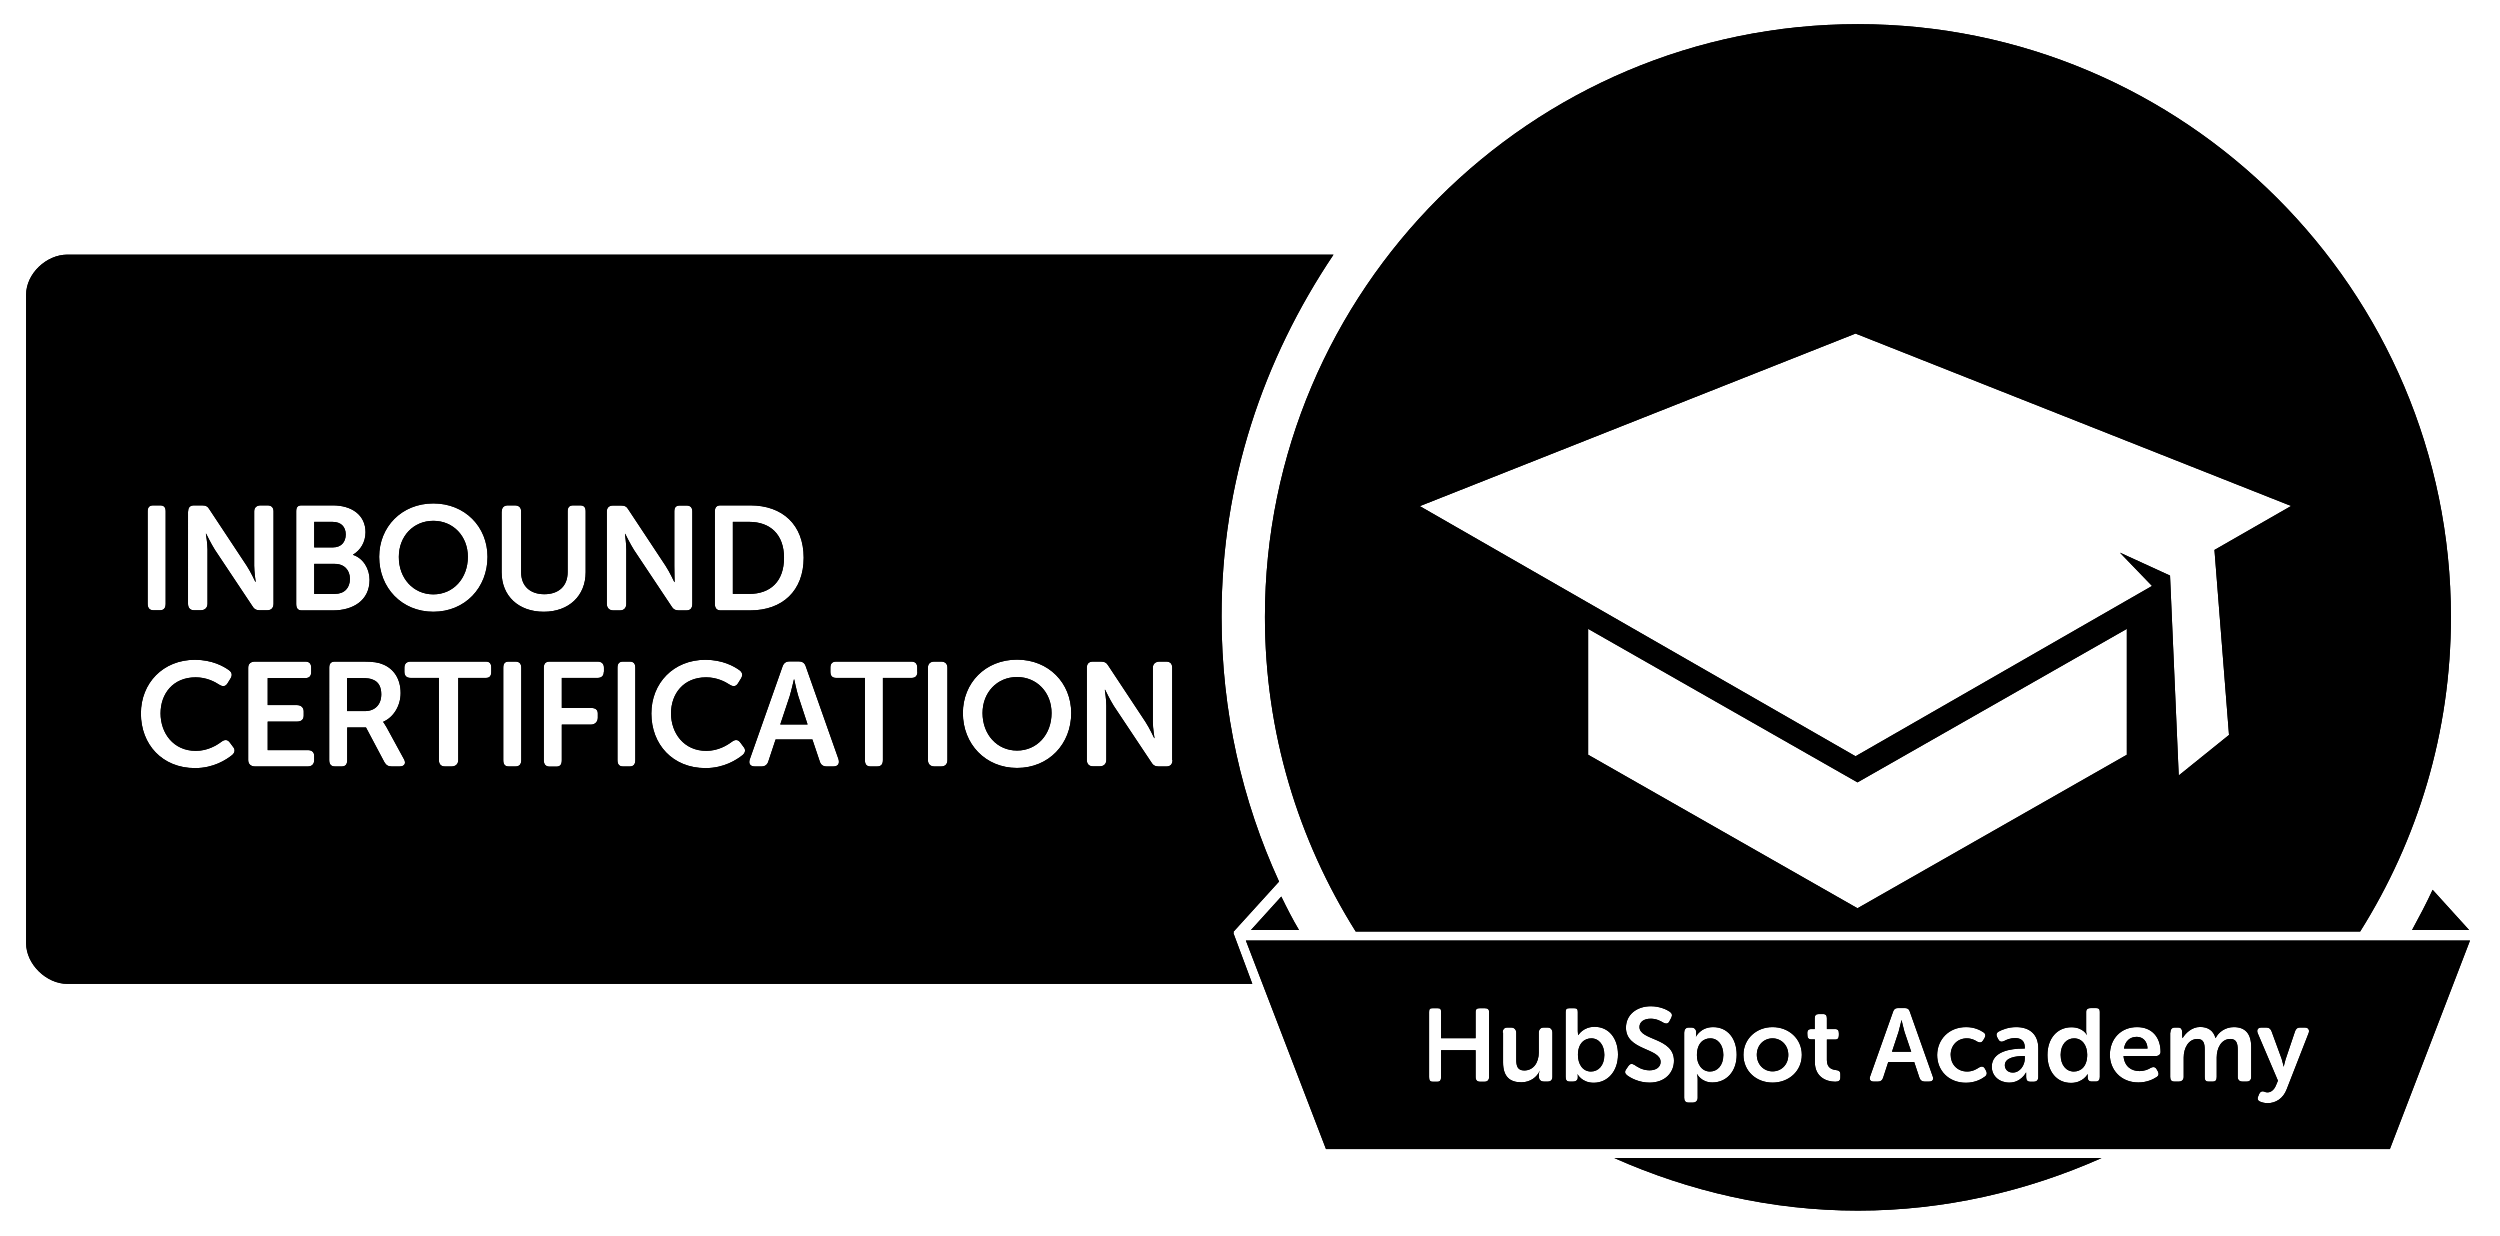 <?xml version="1.0" encoding="utf-8"?>
<!-- Generator: Adobe Illustrator 19.2.1, SVG Export Plug-In . SVG Version: 6.00 Build 0)  -->
<svg version="1.1" id="Layer_1" xmlns="http://www.w3.org/2000/svg" xmlns:xlink="http://www.w3.org/1999/xlink" x="0px" y="0px"
	 viewBox="0 0 1666.1 823.8" style="enable-background:new 0 0 1666.1 823.8;" xml:space="preserve">
<style type="text/css">
	.nodeLineOutline{fill:none;stroke:#000000;stroke-width:2;}
	.st0{fill:#404040;}
	.st1{fill:none;stroke:#000000;stroke-width:2.4;stroke-miterlimit:10;}
	.st2{fill:none;stroke:#000000;stroke-width:2;stroke-miterlimit:10;}
</style>
<g class="fillOne">
	<g class="fillOne">
		<path class="fillOne" d="M288.8,396.1c13.4,0,23-10.8,23-25c0-13.6-9.6-24-23-24c-13.4,0-23,10.4-23,24
			C265.7,385.3,275.4,396.1,288.8,396.1z"/>
		<path class="fillOne" d="M529.3,452.8h-0.2c0,0-1.6,7.1-2.8,11.1l-6.3,18.9h18.2l-6.2-18.9C530.8,460,529.3,452.8,529.3,452.8z"/>
		<path class="fillOne" d="M677.8,451.2c-13.4,0-23,10.4-23,24c0,14.2,9.6,25,23,25c13.4,0,23-10.8,23-25
			C700.8,461.7,691.2,451.2,677.8,451.2z"/>
		<path class="fillOne" d="M522.5,371.7c0-15.5-9.2-23.9-23.2-23.9h-10.9v48h10.9C513.4,395.8,522.5,387.5,522.5,371.7z"/>
		<path class="fillOne" d="M230.4,356.2c0-5-3-8.4-8.8-8.4h-12.2v17h12.5C227.4,364.8,230.4,361.2,230.4,356.2z"/>
		<path class="fillOne" d="M248.6,453c-1.7-0.8-3.8-1.1-7.6-1.1h-9.7v22h11.8c6.8,0,11-4.3,11-11.2
			C254.1,458.2,252.5,454.5,248.6,453z"/>
		<path class="fillOne" d="M233.2,385.8c0-5.8-3.7-10-10.1-10h-13.7v20h13.7C229.6,395.8,233.2,391.7,233.2,385.8z"/>
		<path class="fillOne" d="M852.4,587.5c-24.6-53.7-38.3-113.3-38.3-176.2c0-0.1,0-0.2,0-0.3c0-0.1,0-0.3,0-0.5
			c0-89.2,27.6-170.8,74.6-240.8H44.9c-14,0-27.5,12.7-27.5,26.7v432.2c0,14,13.5,27.1,27.5,27.1h789.7l-12.6-33.8l0.2-0.3l-0.2-0.6
			L852.4,587.5z M476.4,340.8c0-2.7,1.2-4,3.8-4H500c21.5,0,35.6,12.9,35.6,34.9c0,22-14.1,35.1-35.6,35.1h-19.8
			c-2.7,0-3.8-1.7-3.8-4.4V340.8z M288.8,335.5c21.1,0,36.1,15.6,36.1,35.6c0,20.5-14.9,36.6-36.1,36.6c-21.1,0-36.1-16-36.1-36.6
			C252.7,351.2,267.6,335.5,288.8,335.5z M197.4,340.8c0-2.7,0.9-4,3.6-4h20.8c12.6,0,21.8,6.4,21.8,17.9c0,6.5-3.3,12-8.3,14.9v0.2
			c7,2.3,11,9.5,11,16.6c0,14-11.3,20.4-24.3,20.4H201c-2.7,0-3.6-1.7-3.6-4.4V340.8z M125.4,340.8c0-2.7,1.3-4,4-4h5.3
			c2.4,0,3.8,0.7,4.9,2.7l24.8,37.5c2.7,4.1,5.8,10.8,5.8,10.8h0.2c0,0-1-6.7-1-10.8v-36.2c0-2.7,1.8-4,4.4-4h4.4
			c2.7,0,4.1,1.4,4.1,4v61.5c0,2.8-1.5,4.4-4.1,4.4h-5.3c-2.2,0-3.7-0.9-4.8-2.9l-24.9-37.4c-2.6-4.1-5.8-10.7-5.8-10.7h-0.2
			c0,0,1.1,6.3,1.1,10.5v36.1c0,2.8-1.8,4.4-4.5,4.4h-4.5c-2.7,0-4-1.7-4-4.4V340.8z M98.4,340.8c0-2.7,1.1-4,3.8-4h4.5
			c2.7,0,3.7,1.4,3.7,4v61.5c0,2.8-1.1,4.4-3.7,4.4h-4.5c-2.7,0-3.8-1.7-3.8-4.4V340.8z M154.7,503.2c-3.9,3.1-12.3,8.7-24.7,8.7
			c-21.9,0-36.1-15.8-36.1-36.4c0-20.3,14.8-35.8,36-35.8c11.4,0,19.1,4.3,22.8,7c2.1,1.6,2.2,3.5,0.8,5.7l-1.8,2.9
			c-1.4,2.3-3.2,2.5-5.6,1c-3-2-8.6-4.9-15.7-4.9c-15.2,0-23.4,11.1-23.4,24c0,13.1,8.5,25,23.5,25c7.9,0,13.9-3.7,17.1-6.1
			c2.2-1.6,4.1-1.6,5.7,0.7l2,2.7C156.8,499.4,156.7,501.5,154.7,503.2z M209.4,506.5c0,2.8-1.6,4.3-4.3,4.3h-35.2
			c-2.7,0-4.5-1.6-4.5-4.3V445c0-2.7,1.8-4.1,4.5-4.1h33.6c2.7,0,3.9,1.5,3.9,4.1v2.8c0,2.7-1.2,4.1-3.9,4.1h-25.1v18h19.5
			c2.7,0,4.5,1.6,4.5,4.2v2.8c0,2.8-1.8,4-4.5,4h-19.5v19h26.7c2.7,0,4.3,1.3,4.3,3.9V506.5z M266.3,510.8H261
			c-2.3,0-3.7-0.9-4.8-2.8l-12.3-23.2h-12.5v21.7c0,2.8-1,4.3-3.7,4.3h-4.5c-2.7,0-3.8-1.6-3.8-4.3V445c0-2.7,1.1-4.1,3.8-4.1H242
			c6.9,0,10.3,0.6,13.3,1.9c7.1,2.9,11.7,9.6,11.7,19.1c0,8.3-4.6,16.1-11.6,19.1v0.2c0,0,0.9,1.1,2.3,3.6l11.5,21.1
			C270.8,508.7,269.6,510.8,266.3,510.8z M327.4,447.7c0,2.7-1,4.1-3.6,4.1h-18.4v54.7c0,2.8-1.8,4.3-4.5,4.3h-4.4
			c-2.7,0-4-1.6-4-4.3v-54.7h-18.8c-2.8,0-4.2-1.5-4.2-4.1V445c0-2.7,1.5-4.1,4.2-4.1h50.1c2.7,0,3.6,1.5,3.6,4.1V447.7z
			 M334.4,340.8c0-2.7,1.6-4,4.2-4h4.4c2.8,0,4.3,1.4,4.3,4v40.5c0,9.4,6.1,14.7,15.5,14.7s15.5-5.3,15.5-14.7v-40.5
			c0-2.7,1.1-4,3.8-4h4.5c2.7,0,3.7,1.4,3.7,4v40.6c0,15.6-11.1,26.3-27.9,26.3c-16.9,0-28.1-10.6-28.1-26.3V340.8z M347.4,506.5
			c0,2.8-1.2,4.3-3.9,4.3H339c-2.7,0-3.6-1.6-3.6-4.3V445c0-2.7,1-4.1,3.6-4.1h4.5c2.7,0,3.9,1.5,3.9,4.1V506.5z M402.4,447.7
			c0,2.7-1.5,4.1-4.2,4.1h-23.8v20h19.5c2.7,0,4.5,1,4.5,3.7v2.8c0,2.7-1.9,4.6-4.5,4.6h-19.5v23.7c0,2.8-1,4.3-3.6,4.3h-4.5
			c-2.7,0-3.9-1.6-3.9-4.3V445c0-2.7,1.2-4.1,3.9-4.1h32c2.7,0,4.2,1.5,4.2,4.1V447.7z M404.4,402.4v-61.5c0-2.7,1.6-4,4.2-4h5.3
			c2.4,0,3.8,0.7,4.9,2.7l24.8,37.5c2.7,4.1,5.8,10.8,5.8,10.8h0.2c0,0-0.2-6.7-0.2-10.8v-36.2c0-2.7,1-4,3.7-4h4.4
			c2.7,0,3.9,1.4,3.9,4v61.5c0,2.8-1.2,4.4-3.9,4.4h-5.3c-2.2,0-3.7-0.9-4.8-2.9l-24.9-37.4c-2.6-4.1-5.8-10.7-5.8-10.7h-0.2
			c0,0,0.9,6.3,0.9,10.5v36.1c0,2.8-1.6,4.4-4.2,4.4h-4.5C406,406.8,404.4,405.1,404.4,402.4z M423.4,506.5c0,2.8-1.1,4.3-3.7,4.3
			h-4.5c-2.7,0-3.7-1.6-3.7-4.3V445c0-2.7,1.1-4.1,3.7-4.1h4.5c2.7,0,3.7,1.5,3.7,4.1V506.5z M494.9,503.2
			c-3.9,3.1-12.3,8.7-24.7,8.7c-21.9,0-36.1-15.8-36.1-36.4c0-20.3,14.8-35.8,36-35.8c11.4,0,19.1,4.3,22.8,7
			c2.1,1.6,2.2,3.5,0.8,5.7l-1.8,2.9c-1.4,2.3-3.2,2.5-5.6,1c-3-2-8.6-4.9-15.7-4.9c-15.2,0-23.4,11.1-23.4,24
			c0,13.1,8.5,25,23.5,25c7.9,0,13.9-3.7,17.1-6.1c2.2-1.6,4.1-1.6,5.7,0.7l2,2.7C497,499.4,496.9,501.5,494.9,503.2z M555.4,510.8
			h-4.5c-2.4,0-3.9-1.1-4.6-3.4l-4.9-14.6h-24.5l-4.8,14.5c-0.7,2.4-2.3,3.5-4.6,3.5h-4.5c-3.1,0-4.3-2-3.3-4.8l21.8-61.8
			c0.8-2.3,2.3-3.4,4.6-3.4h6.3c2.4,0,3.9,1.1,4.6,3.3l21.8,61.8C559.7,508.9,558.5,510.8,555.4,510.8z M611.4,447.7
			c0,2.7-1.3,4.1-3.9,4.1h-19.1v54.7c0,2.8-1.1,4.3-3.9,4.3h-4.4c-2.7,0-3.7-1.6-3.7-4.3v-54.7h-19.1c-2.8,0-3.9-1.5-3.9-4.1V445
			c0-2.7,1.2-4.1,3.9-4.1h50.1c2.7,0,3.9,1.5,3.9,4.1V447.7z M631.4,506.5c0,2.8-1.5,4.3-4.2,4.3h-4.5c-2.7,0-4.3-1.6-4.3-4.3V445
			c0-2.7,1.6-4.1,4.3-4.1h4.5c2.7,0,4.2,1.5,4.2,4.1V506.5z M677.8,511.8c-21.1,0-36.1-16-36.1-36.6c0-20,14.9-35.6,36.1-35.6
			c21.1,0,36.1,15.6,36.1,35.6C713.9,495.8,699,511.8,677.8,511.8z M781.4,506.5c0,2.8-1.4,4.3-4,4.3H772c-2.2,0-3.7-0.9-4.8-2.9
			l-24.9-37.4c-2.6-4.1-5.8-10.8-5.8-10.8h-0.2c0,0,1,6.5,1,10.6v36.1c0,2.8-1.7,4.3-4.4,4.3h-4.5c-2.7,0-4.1-1.6-4.1-4.3V445
			c0-2.7,1.4-4.1,4.1-4.1h5.3c2.4,0,3.8,0.8,4.9,2.7l24.8,37.5c2.7,4.1,5.8,10.8,5.8,10.8h0.2c0,0-1.1-6.6-1.1-10.7V445
			c0-2.7,1.9-4.1,4.5-4.1h4.4c2.7,0,4,1.5,4,4.1V506.5z"/>
		<path class="fillOne" d="M853.9,597.5l-20.2,22.3h32C861.5,612.8,857.6,605.1,853.9,597.5z"/>
		<path class="fillOne" d="M1645.5,619.8l-24.3-26.8c-4.2,9.1-8.8,17.8-13.7,26.8H1645.5z"/>
		<path class="fillOne" d="M1238.2,806.8c57.8,0,112.8-13,162.3-35h-324.6C1125.5,793.8,1180.4,806.8,1238.2,806.8z"/>
		<path class="fillOne" d="M1572.9,620.8c38.3-61,60.5-132.6,60.5-209.6c0-217.9-177.3-395.1-395.2-395.1
			C1020.3,16.1,843,193.2,843,411.1c0,77.1,22.2,148.7,60.5,209.7H1572.9z M1417.4,503l-179.5,102.3L1058.4,503v-83.9l179.5,102.3
			l179.5-102.3V503z M1236.6,222.3l290.3,114.9l-51.1,29.3l9.7,123.3l-33.5,27l-5.8-133.2v0l0,0l-33.4-15.3l21.4,22.2l-197.6,113.5
			L946.2,337.3L1236.6,222.3z"/>
		<path class="fillOne" d="M1060.3,714.1c4.9,0,8.9-4,8.9-11c0-6.7-3.6-11.1-8.7-11.1c-4.6,0-8.9,3.4-8.9,11
			C1051.6,708.8,1054.5,714.1,1060.3,714.1z"/>
		<path class="fillOne" d="M1269.2,687.6c-0.8-2.8-1.9-7.7-1.9-7.7h-0.1c0,0-1.1,4.9-1.9,7.7l-4.4,13.3h12.8L1269.2,687.6z"/>
		<path class="fillOne" d="M1181.3,714c5.8,0,10.5-4.4,10.5-11c0-6.5-4.8-11-10.5-11c-5.8,0-10.5,4.5-10.5,11
			C1170.9,709.6,1175.6,714,1181.3,714z"/>
		<path class="fillOne" d="M1341.4,714.8c4.9,0,8-5,8-9.3v-1.7h-1.2c-4.4,0-12.1,0.9-12.1,6.1
			C1336.1,712.3,1337.8,714.8,1341.4,714.8z"/>
		<path class="fillOne" d="M1139.6,714.1c4.9,0,8.9-4,8.9-11c0-6.7-3.6-11.1-8.7-11.1c-4.6,0-8.9,3.3-8.9,11.2
			C1130.8,708.7,1133.9,714.1,1139.6,714.1z"/>
		<path class="fillOne" d="M1382.1,714.1c4.6,0,8.9-3.3,8.9-11.2c0-5.5-2.8-10.9-8.8-10.9c-4.8,0-8.9,4-8.9,11
			C1373.3,709.7,1376.9,714.1,1382.1,714.1z"/>
		<path class="fillOne" d="M1424,691c-4.5,0-7.7,2.8-8.5,7.8h15.7C1431,693.8,1428,691,1424,691z"/>
		<path class="fillOne" d="M883.7,765.8h709l53.4-139H830.3L883.7,765.8z M1506.9,684.8h3.7c1.7,0,2.7,1,3.3,2.6l6.7,18.3
			c0.6,1.9,1.3,5.1,1.3,5.1h0.1c0,0,0.6-2.9,1.2-4.8l6.2-18.4c0.5-1.7,1.5-2.8,3.3-2.8h3.5c2.1,0,3.1,1.6,2.4,3.6l-14.6,37.4
			c-2.4,6.5-7.6,9.4-12.8,9.4c-1.9,0-3.7-0.5-4.9-1c-1.7-0.6-2.1-2.1-1.3-3.7l0.6-1.5c0.8-1.6,1.9-1.9,3.1-1.6
			c0.6,0.3,1.5,0.6,2.5,0.6c2.6,0,4.6-2.2,5.6-4.7l1.3-3.1l-13.5-31.7C1503.8,686.5,1504.7,684.8,1506.9,684.8z M1446.4,688.2
			c0-1.9,0.9-3.4,2.7-3.4h2.7c1.9,0,2.5,1.5,2.5,3.4v2.1c0,0.8,0.2,1.5,0.2,1.5h0.1c1.7-3,6-7.4,11.6-7.4c5.3,0,8.9,2.4,10.3,7.4
			h0.1c1.9-4,6.5-7.3,12.1-7.3c7.4,0,11.6,4.1,11.6,13.4v19.8c0,1.9-1,3.1-2.9,3.1h-3c-1.9,0-3.1-1.1-3.1-3.1v-18.2
			c0-4-0.8-7.1-4.9-7.1c-6,0-9.1,6.1-9.1,12.3v13c0,1.9-0.6,3.1-2.5,3.1h-3.1c-1.9,0-2.4-1.1-2.4-3.1v-18.2c0-3.8-0.6-7.1-4.8-7.1
			c-6.2,0-9.2,6.4-9.2,12.3v13c0,1.9-1.3,3.1-3.2,3.1h-3.1c-1.9,0-2.7-1.1-2.7-3.1V688.2z M1424.2,684.5c10.1,0,15.7,6.9,15.7,16.6
			c0,1.5-1.3,2.7-3.1,2.7h-21.6c0.6,7,5.3,10,10.6,10c3.3,0,6-1.1,7.6-2.2c1.7-0.8,3-0.6,3.9,1l0.8,1.4c0.8,1.6,0.6,3-1,3.9
			c-2.3,1.5-6.5,3.5-12,3.5c-11.7,0-19-8.5-19-18.5C1406.2,692.1,1413.6,684.5,1424.2,684.5z M1380.5,684.6c7.8,0,10.3,5.2,10.3,5.2
			h0.1c0,0-0.6-1.2-0.6-2.3v-13.2c0-1.9,1.4-2.5,3.3-2.5h3.1c1.9,0,2.7,0.6,2.7,2.5v43.4c0,1.9-0.8,3.1-2.7,3.1h-2.6
			c-1.9,0-2.8-1-2.8-2.8v-1.4c0-0.7,0.1-0.8,0.1-0.8h-0.1c0,0-3,5.9-11.1,5.9c-9.6,0-15.7-7.6-15.7-18.6
			C1364.5,691.9,1371.1,684.6,1380.5,684.6z M1348.1,698.8h1.3V698c0-4.6-2.9-6.2-6.5-6.2c-3,0-5.7,1.1-7.3,2
			c-1.7,0.8-3,0.5-3.9-1.2l-0.7-1.3c-0.8-1.6-0.6-3,1.1-3.9c2.3-1.2,6.3-2.9,11.6-2.9c9.2,0,14.7,5.1,14.7,14.1v19.2
			c0,1.9-1,3.1-3,3.1h-2.4c-1.9,0-2.7-1.1-2.7-3.1v-1.4c0-1,0-1.6,0-1.6h-0.1c0,0-3.3,6.7-11.1,6.7c-6.5,0-11.7-4.2-11.7-10.6
			C1327.4,700.6,1340.2,698.8,1348.1,698.8z M1310.3,684.5c5.7,0,9.5,2.1,11.6,3.5c1.5,1,1.5,2.4,0.6,4l-0.9,1.4
			c-1,1.6-2.2,1.6-3.9,0.8c-1.5-1-3.8-2.2-6.9-2.2c-6.5,0-10.8,4.9-10.8,11c0,6,4.2,11.1,11,11.1c3.5,0,6.2-1.5,7.9-2.7
			c1.7-1,3.1-0.8,4,0.9l0.7,1.3c0.8,1.5,0.6,2.9-0.8,3.9c-2.1,1.6-6.5,4.1-12.6,4.1c-11.7,0-19.2-8.3-19.2-18.5
			C1291.1,692.9,1298.6,684.5,1310.3,684.5z M1246.3,717.4l15.4-43.4c0.6-1.6,1.6-2.2,3.3-2.2h4.4c1.7,0,2.8,0.6,3.3,2.2l15.4,43.5
			c0.7,2-0.2,3.3-2.4,3.3h-3.2c-1.7,0-2.8-1-3.3-2.5l-3.5-10.5h-17.3l-3.4,10.4c-0.5,1.7-1.6,2.6-3.3,2.6h-3.2
			C1246.5,720.8,1245.6,719.4,1246.3,717.4z M1204.4,688.7c0-1.9,0.8-2.9,2.7-2.9h2.3v-7.2c0-1.9,0.8-2.8,2.7-2.8h2.8
			c1.9,0,2.6,0.9,2.6,2.8v7.2h5.5c1.9,0,2.5,1,2.5,2.9v1.2c0,1.9-0.7,2.9-2.5,2.9h-5.5v13.7c0,5.3,3.5,6.3,5.9,6.6
			c2.1,0.2,3.1,0.9,3.1,2.8v2.1c0,2.1-1,2.9-3.4,2.9c-6.3,0-13.6-3.4-13.6-13v-15.2h-2.3c-1.9,0-2.7-1-2.7-2.9V688.7z M1181.3,684.5
			c10.8,0,19.5,7.7,19.5,18.5c0,10.9-8.7,18.5-19.5,18.5c-10.8,0-19.4-7.6-19.4-18.5C1161.9,692.2,1170.6,684.5,1181.3,684.5z
			 M1122.4,688.2c0-1.9,1-3.4,2.8-3.4h2.2c1.9,0,3,1.5,3,2.9v1.6c0,0.8-0.2,1.5-0.2,1.5h0.1c0,0,3.1-6.3,11.4-6.3
			c9.6,0,15.7,7.5,15.7,18.5c0,11.2-6.9,18.4-16.2,18.4c-7.4,0-10.2-5.6-10.2-5.6h-0.1c0,0,0.5,1.5,0.5,3.3v12.5
			c0,1.9-1.2,3.2-3.2,3.2h-3c-1.9,0-2.8-1.2-2.8-3.2V688.2z M1083.6,684.9c0-8.7,7.2-14.3,16.6-14.3c5.8,0,10.6,2.2,12.7,3.7
			c1.5,1.1,1.7,2.4,0.9,4l-1.2,2.3c-1,2-2.5,1.7-4,1c-2-1.2-4.7-2.7-8.5-2.7c-4.6,0-7.5,2.2-7.5,5.5c0,9.2,23,6.9,23,22.5
			c0,8-6,14.6-16.3,14.6c-7,0-12.7-3.1-15.1-5c-1.1-1-1.8-2.1-0.4-4l1.5-2.2c1.1-1.5,2.3-1.6,4-0.6c1.6,1.1,5.1,3.6,10,3.6
			c4.6,0,7.4-2.3,7.4-5.6C1106.6,698.3,1083.6,700.2,1083.6,684.9z M1043.4,674.4c0-1.9,0.7-2.5,2.6-2.5h3c1.9,0,2.5,0.6,2.5,2.5
			v12.8c0,1.7,0.3,2.6,0.3,2.6h0.1c0,0,3.1-5.5,10.8-5.5c9.4,0,15.6,7.6,15.6,18.5c0,11.3-7,18.8-16.2,18.8c-8,0-10.8-5.8-10.8-5.8
			h-0.1c0,0,0.3,0.3,0.3,1.3v1.1c0,1.5-1.1,2.6-3.1,2.6h-2.4c-1.9,0-2.6-1.1-2.6-3.1V674.4z M1001.4,688.2c0-1.9,1-3.4,2.9-3.4h3
			c1.9,0,3.2,1.5,3.2,3.4v18c0,4.3,0.9,7.2,5.3,7.2c6.4,0,9.7-5.6,9.7-11.9v-13.3c0-1.9,1.1-3.4,3.1-3.4h3c1.9,0,3,1.5,3,3.4v29.5
			c0,1.9-1.1,3.1-3,3.1h-2.7c-1.9,0-3.3-1.1-3.3-3.1v-2.1c0-0.8,0.6-1.9,0.6-1.9h-0.1c-1.7,4-6.2,7.6-12.2,7.6
			c-7.6,0-12.2-3.7-12.2-13.3V688.2z M952.4,674.4c0-1.9,0.5-2.5,2.4-2.5h3.2c1.9,0,2.4,0.6,2.4,2.5v17.5h23v-17.5
			c0-1.9,0.9-2.5,2.9-2.5h3.1c1.9,0,3,0.6,3,2.5v43.4c0,1.9-1.1,3.1-3,3.1h-3.1c-1.9,0-2.9-1.1-2.9-3.1v-17.9h-23v17.9
			c0,1.9-0.6,3.1-2.4,3.1h-3.2c-1.9,0-2.4-1.1-2.4-3.1V674.4z"/>
	</g>
	<g class="fillOne">
		<path class="fillOne" d="M288.8,396.1c13.4,0,23-10.8,23-25c0-13.6-9.6-24-23-24c-13.4,0-23,10.4-23,24
			C265.7,385.3,275.4,396.1,288.8,396.1z"/>
		<path class="fillOne" d="M529.3,452.8h-0.2c0,0-1.6,7.1-2.8,11.1l-6.3,18.9h18.2l-6.2-18.9C530.8,460,529.3,452.8,529.3,452.8z"/>
		<path class="fillOne" d="M677.8,451.2c-13.4,0-23,10.4-23,24c0,14.2,9.6,25,23,25c13.4,0,23-10.8,23-25
			C700.8,461.7,691.2,451.2,677.8,451.2z"/>
		<path class="fillOne" d="M522.5,371.7c0-15.5-9.2-23.9-23.2-23.9h-10.9v48h10.9C513.4,395.8,522.5,387.5,522.5,371.7z"/>
		<path class="fillOne" d="M230.4,356.2c0-5-3-8.4-8.8-8.4h-12.2v17h12.5C227.4,364.8,230.4,361.2,230.4,356.2z"/>
		<path class="fillOne" d="M248.6,453c-1.7-0.8-3.8-1.1-7.6-1.1h-9.7v22h11.8c6.8,0,11-4.3,11-11.2
			C254.1,458.2,252.5,454.5,248.6,453z"/>
		<path class="fillOne" d="M233.2,385.8c0-5.8-3.7-10-10.1-10h-13.7v20h13.7C229.6,395.8,233.2,391.7,233.2,385.8z"/>
		<path class="fillOne" d="M852.4,587.5c-24.6-53.7-38.3-113.3-38.3-176.2c0-0.1,0-0.2,0-0.3c0-0.1,0-0.3,0-0.5
			c0-89.2,27.6-170.8,74.6-240.8H44.9c-14,0-27.5,12.7-27.5,26.7v432.2c0,14,13.5,27.1,27.5,27.1h789.7l-12.6-33.8l0.2-0.3l-0.2-0.6
			L852.4,587.5z M476.4,340.8c0-2.7,1.2-4,3.8-4H500c21.5,0,35.6,12.9,35.6,34.9c0,22-14.1,35.1-35.6,35.1h-19.8
			c-2.7,0-3.8-1.7-3.8-4.4V340.8z M288.8,335.5c21.1,0,36.1,15.6,36.1,35.6c0,20.5-14.9,36.6-36.1,36.6c-21.1,0-36.1-16-36.1-36.6
			C252.7,351.2,267.6,335.5,288.8,335.5z M197.4,340.8c0-2.7,0.9-4,3.6-4h20.8c12.6,0,21.8,6.4,21.8,17.9c0,6.5-3.3,12-8.3,14.9v0.2
			c7,2.3,11,9.5,11,16.6c0,14-11.3,20.4-24.3,20.4H201c-2.7,0-3.6-1.7-3.6-4.4V340.8z M125.4,340.8c0-2.7,1.3-4,4-4h5.3
			c2.4,0,3.8,0.7,4.9,2.7l24.8,37.5c2.7,4.1,5.8,10.8,5.8,10.8h0.2c0,0-1-6.7-1-10.8v-36.2c0-2.7,1.8-4,4.4-4h4.4
			c2.7,0,4.1,1.4,4.1,4v61.5c0,2.8-1.5,4.4-4.1,4.4h-5.3c-2.2,0-3.7-0.9-4.8-2.9l-24.9-37.4c-2.6-4.1-5.8-10.7-5.8-10.7h-0.2
			c0,0,1.1,6.3,1.1,10.5v36.1c0,2.8-1.8,4.4-4.5,4.4h-4.5c-2.7,0-4-1.7-4-4.4V340.8z M98.4,340.8c0-2.7,1.1-4,3.8-4h4.5
			c2.7,0,3.7,1.4,3.7,4v61.5c0,2.8-1.1,4.4-3.7,4.4h-4.5c-2.7,0-3.8-1.7-3.8-4.4V340.8z M154.7,503.2c-3.9,3.1-12.3,8.7-24.7,8.7
			c-21.9,0-36.1-15.8-36.1-36.4c0-20.3,14.8-35.8,36-35.8c11.4,0,19.1,4.3,22.8,7c2.1,1.6,2.2,3.5,0.8,5.7l-1.8,2.9
			c-1.4,2.3-3.2,2.5-5.6,1c-3-2-8.6-4.9-15.7-4.9c-15.2,0-23.4,11.1-23.4,24c0,13.1,8.5,25,23.5,25c7.9,0,13.9-3.7,17.1-6.1
			c2.2-1.6,4.1-1.6,5.7,0.7l2,2.7C156.8,499.4,156.7,501.5,154.7,503.2z M209.4,506.5c0,2.8-1.6,4.3-4.3,4.3h-35.2
			c-2.7,0-4.5-1.6-4.5-4.3V445c0-2.7,1.8-4.1,4.5-4.1h33.6c2.7,0,3.9,1.5,3.9,4.1v2.8c0,2.7-1.2,4.1-3.9,4.1h-25.1v18h19.5
			c2.7,0,4.5,1.6,4.5,4.2v2.8c0,2.8-1.8,4-4.5,4h-19.5v19h26.7c2.7,0,4.3,1.3,4.3,3.9V506.5z M266.3,510.8H261
			c-2.3,0-3.7-0.9-4.8-2.8l-12.3-23.2h-12.5v21.7c0,2.8-1,4.3-3.7,4.3h-4.5c-2.7,0-3.8-1.6-3.8-4.3V445c0-2.7,1.1-4.1,3.8-4.1H242
			c6.9,0,10.3,0.6,13.3,1.9c7.1,2.9,11.7,9.6,11.7,19.1c0,8.3-4.6,16.1-11.6,19.1v0.2c0,0,0.9,1.1,2.3,3.6l11.5,21.1
			C270.8,508.7,269.6,510.8,266.3,510.8z M327.4,447.7c0,2.7-1,4.1-3.6,4.1h-18.4v54.7c0,2.8-1.8,4.3-4.5,4.3h-4.4
			c-2.7,0-4-1.6-4-4.3v-54.7h-18.8c-2.8,0-4.2-1.5-4.2-4.1V445c0-2.7,1.5-4.1,4.2-4.1h50.1c2.7,0,3.6,1.5,3.6,4.1V447.7z
			 M334.4,340.8c0-2.7,1.6-4,4.2-4h4.4c2.8,0,4.3,1.4,4.3,4v40.5c0,9.4,6.1,14.7,15.5,14.7s15.5-5.3,15.5-14.7v-40.5
			c0-2.7,1.1-4,3.8-4h4.5c2.7,0,3.7,1.4,3.7,4v40.6c0,15.6-11.1,26.3-27.9,26.3c-16.9,0-28.1-10.6-28.1-26.3V340.8z M347.4,506.5
			c0,2.8-1.2,4.3-3.9,4.3H339c-2.7,0-3.6-1.6-3.6-4.3V445c0-2.7,1-4.1,3.6-4.1h4.5c2.7,0,3.9,1.5,3.9,4.1V506.5z M402.4,447.7
			c0,2.7-1.5,4.1-4.2,4.1h-23.8v20h19.5c2.7,0,4.5,1,4.5,3.7v2.8c0,2.7-1.9,4.6-4.5,4.6h-19.5v23.7c0,2.8-1,4.3-3.6,4.3h-4.5
			c-2.7,0-3.9-1.6-3.9-4.3V445c0-2.7,1.2-4.1,3.9-4.1h32c2.7,0,4.2,1.5,4.2,4.1V447.7z M404.4,402.4v-61.5c0-2.7,1.6-4,4.2-4h5.3
			c2.4,0,3.8,0.7,4.9,2.7l24.8,37.5c2.7,4.1,5.8,10.8,5.8,10.8h0.2c0,0-0.2-6.7-0.2-10.8v-36.2c0-2.7,1-4,3.7-4h4.4
			c2.7,0,3.9,1.4,3.9,4v61.5c0,2.8-1.2,4.4-3.9,4.4h-5.3c-2.2,0-3.7-0.9-4.8-2.9l-24.9-37.4c-2.6-4.1-5.8-10.7-5.8-10.7h-0.2
			c0,0,0.9,6.3,0.9,10.5v36.1c0,2.8-1.6,4.4-4.2,4.4h-4.5C406,406.8,404.4,405.1,404.4,402.4z M423.4,506.5c0,2.8-1.1,4.3-3.7,4.3
			h-4.5c-2.7,0-3.7-1.6-3.7-4.3V445c0-2.7,1.1-4.1,3.7-4.1h4.5c2.7,0,3.7,1.5,3.7,4.1V506.5z M494.9,503.2
			c-3.9,3.1-12.3,8.7-24.7,8.7c-21.9,0-36.1-15.8-36.1-36.4c0-20.3,14.8-35.8,36-35.8c11.4,0,19.1,4.3,22.8,7
			c2.1,1.6,2.2,3.5,0.8,5.7l-1.8,2.9c-1.4,2.3-3.2,2.5-5.6,1c-3-2-8.6-4.9-15.7-4.9c-15.2,0-23.4,11.1-23.4,24
			c0,13.1,8.5,25,23.5,25c7.9,0,13.9-3.7,17.1-6.1c2.2-1.6,4.1-1.6,5.7,0.7l2,2.7C497,499.4,496.9,501.5,494.9,503.2z M555.4,510.8
			h-4.5c-2.4,0-3.9-1.1-4.6-3.4l-4.9-14.6h-24.5l-4.8,14.5c-0.7,2.4-2.3,3.5-4.6,3.5h-4.5c-3.1,0-4.3-2-3.3-4.8l21.8-61.8
			c0.8-2.3,2.3-3.4,4.6-3.4h6.3c2.4,0,3.9,1.1,4.6,3.3l21.8,61.8C559.7,508.9,558.5,510.8,555.4,510.8z M611.4,447.7
			c0,2.7-1.3,4.1-3.9,4.1h-19.1v54.7c0,2.8-1.1,4.3-3.9,4.3h-4.4c-2.7,0-3.7-1.6-3.7-4.3v-54.7h-19.1c-2.8,0-3.9-1.5-3.9-4.1V445
			c0-2.7,1.2-4.1,3.9-4.1h50.1c2.7,0,3.9,1.5,3.9,4.1V447.7z M631.4,506.5c0,2.8-1.5,4.3-4.2,4.3h-4.5c-2.7,0-4.3-1.6-4.3-4.3V445
			c0-2.7,1.6-4.1,4.3-4.1h4.5c2.7,0,4.2,1.5,4.2,4.1V506.5z M677.8,511.8c-21.1,0-36.1-16-36.1-36.6c0-20,14.9-35.6,36.1-35.6
			c21.1,0,36.1,15.6,36.1,35.6C713.9,495.8,699,511.8,677.8,511.8z M781.4,506.5c0,2.8-1.4,4.3-4,4.3H772c-2.2,0-3.7-0.9-4.8-2.9
			l-24.9-37.4c-2.6-4.1-5.8-10.8-5.8-10.8h-0.2c0,0,1,6.5,1,10.6v36.1c0,2.8-1.7,4.3-4.4,4.3h-4.5c-2.7,0-4.1-1.6-4.1-4.3V445
			c0-2.7,1.4-4.1,4.1-4.1h5.3c2.4,0,3.8,0.8,4.9,2.7l24.8,37.5c2.7,4.1,5.8,10.8,5.8,10.8h0.2c0,0-1.1-6.6-1.1-10.7V445
			c0-2.7,1.9-4.1,4.5-4.1h4.4c2.7,0,4,1.5,4,4.1V506.5z"/>
		<path class="fillOne" d="M853.9,597.5l-20.2,22.3h32C861.5,612.8,857.6,605.1,853.9,597.5z"/>
		<path class="fillOne" d="M1645.5,619.8l-24.3-26.8c-4.2,9.1-8.8,17.8-13.7,26.8H1645.5z"/>
		<path class="fillOne" d="M1238.2,806.8c57.8,0,112.8-13,162.3-35h-324.6C1125.5,793.8,1180.4,806.8,1238.2,806.8z"/>
		<path class="fillOne" d="M1572.9,620.8c38.3-61,60.5-132.6,60.5-209.6c0-217.9-177.3-395.1-395.2-395.1
			C1020.3,16.1,843,193.2,843,411.1c0,77.1,22.2,148.7,60.5,209.7H1572.9z M1417.4,503l-179.5,102.3L1058.4,503v-83.9l179.5,102.3
			l179.5-102.3V503z M1236.6,222.3l290.3,114.9l-51.1,29.3l9.7,123.3l-33.5,27l-5.8-133.2v0l0,0l-33.4-15.3l21.4,22.2l-197.6,113.5
			L946.2,337.3L1236.6,222.3z"/>
		<path class="fillOne" d="M1060.3,714.1c4.9,0,8.9-4,8.9-11c0-6.7-3.6-11.1-8.7-11.1c-4.6,0-8.9,3.4-8.9,11
			C1051.6,708.8,1054.5,714.1,1060.3,714.1z"/>
		<path class="fillOne" d="M1269.2,687.6c-0.8-2.8-1.9-7.7-1.9-7.7h-0.1c0,0-1.1,4.9-1.9,7.7l-4.4,13.3h12.8L1269.2,687.6z"/>
		<path class="fillOne" d="M1181.3,714c5.8,0,10.5-4.4,10.5-11c0-6.5-4.8-11-10.5-11c-5.8,0-10.5,4.5-10.5,11
			C1170.9,709.6,1175.6,714,1181.3,714z"/>
		<path class="fillOne" d="M1341.4,714.8c4.9,0,8-5,8-9.3v-1.7h-1.2c-4.4,0-12.1,0.9-12.1,6.1
			C1336.1,712.3,1337.8,714.8,1341.4,714.8z"/>
		<path class="fillOne" d="M1139.6,714.1c4.9,0,8.9-4,8.9-11c0-6.7-3.6-11.1-8.7-11.1c-4.6,0-8.9,3.3-8.9,11.2
			C1130.8,708.7,1133.9,714.1,1139.6,714.1z"/>
		<path class="fillOne" d="M1382.1,714.1c4.6,0,8.9-3.3,8.9-11.2c0-5.5-2.8-10.9-8.8-10.9c-4.8,0-8.9,4-8.9,11
			C1373.3,709.7,1376.9,714.1,1382.1,714.1z"/>
		<path class="fillOne" d="M1424,691c-4.5,0-7.7,2.8-8.5,7.8h15.7C1431,693.8,1428,691,1424,691z"/>
		<path class="fillOne" d="M883.7,765.8h709l53.4-139H830.3L883.7,765.8z M1506.9,684.8h3.7c1.7,0,2.7,1,3.3,2.6l6.7,18.3
			c0.6,1.9,1.3,5.1,1.3,5.1h0.1c0,0,0.6-2.9,1.2-4.8l6.2-18.4c0.5-1.7,1.5-2.8,3.3-2.8h3.5c2.1,0,3.1,1.6,2.4,3.6l-14.6,37.4
			c-2.4,6.5-7.6,9.4-12.8,9.4c-1.9,0-3.7-0.5-4.9-1c-1.7-0.6-2.1-2.1-1.3-3.7l0.6-1.5c0.8-1.6,1.9-1.9,3.1-1.6
			c0.6,0.3,1.5,0.6,2.5,0.6c2.6,0,4.6-2.2,5.6-4.7l1.3-3.1l-13.5-31.7C1503.8,686.5,1504.7,684.8,1506.9,684.8z M1446.4,688.2
			c0-1.9,0.9-3.4,2.7-3.4h2.7c1.9,0,2.5,1.5,2.5,3.4v2.1c0,0.8,0.2,1.5,0.2,1.5h0.1c1.7-3,6-7.4,11.6-7.4c5.3,0,8.9,2.4,10.3,7.4
			h0.1c1.9-4,6.5-7.3,12.1-7.3c7.4,0,11.6,4.1,11.6,13.4v19.8c0,1.9-1,3.1-2.9,3.1h-3c-1.9,0-3.1-1.1-3.1-3.1v-18.2
			c0-4-0.8-7.1-4.9-7.1c-6,0-9.1,6.1-9.1,12.3v13c0,1.9-0.6,3.1-2.5,3.1h-3.1c-1.9,0-2.4-1.1-2.4-3.1v-18.2c0-3.8-0.6-7.1-4.8-7.1
			c-6.2,0-9.2,6.4-9.2,12.3v13c0,1.9-1.3,3.1-3.2,3.1h-3.1c-1.9,0-2.7-1.1-2.7-3.1V688.2z M1424.2,684.5c10.1,0,15.7,6.9,15.7,16.6
			c0,1.5-1.3,2.7-3.1,2.7h-21.6c0.6,7,5.3,10,10.6,10c3.3,0,6-1.1,7.6-2.2c1.7-0.8,3-0.6,3.9,1l0.8,1.4c0.8,1.6,0.6,3-1,3.9
			c-2.3,1.5-6.5,3.5-12,3.5c-11.7,0-19-8.5-19-18.5C1406.2,692.1,1413.6,684.5,1424.2,684.5z M1380.5,684.6c7.8,0,10.3,5.2,10.3,5.2
			h0.1c0,0-0.6-1.2-0.6-2.3v-13.2c0-1.9,1.4-2.5,3.3-2.5h3.1c1.9,0,2.7,0.6,2.7,2.5v43.4c0,1.9-0.8,3.1-2.7,3.1h-2.6
			c-1.9,0-2.8-1-2.8-2.8v-1.4c0-0.7,0.1-0.8,0.1-0.8h-0.1c0,0-3,5.9-11.1,5.9c-9.6,0-15.7-7.6-15.7-18.6
			C1364.5,691.9,1371.1,684.6,1380.5,684.6z M1348.1,698.8h1.3V698c0-4.6-2.9-6.2-6.5-6.2c-3,0-5.7,1.1-7.3,2
			c-1.7,0.8-3,0.5-3.9-1.2l-0.7-1.3c-0.8-1.6-0.6-3,1.1-3.9c2.3-1.2,6.3-2.9,11.6-2.9c9.2,0,14.7,5.1,14.7,14.1v19.2
			c0,1.9-1,3.1-3,3.1h-2.4c-1.9,0-2.7-1.1-2.7-3.1v-1.4c0-1,0-1.6,0-1.6h-0.1c0,0-3.3,6.7-11.1,6.7c-6.5,0-11.7-4.2-11.7-10.6
			C1327.4,700.6,1340.2,698.8,1348.1,698.8z M1310.3,684.5c5.7,0,9.5,2.1,11.6,3.5c1.5,1,1.5,2.4,0.6,4l-0.9,1.4
			c-1,1.6-2.2,1.6-3.9,0.8c-1.5-1-3.8-2.2-6.9-2.2c-6.5,0-10.8,4.9-10.8,11c0,6,4.2,11.1,11,11.1c3.5,0,6.2-1.5,7.9-2.7
			c1.7-1,3.1-0.8,4,0.9l0.7,1.3c0.8,1.5,0.6,2.9-0.8,3.9c-2.1,1.6-6.5,4.1-12.6,4.1c-11.7,0-19.2-8.3-19.2-18.5
			C1291.1,692.9,1298.6,684.5,1310.3,684.5z M1246.3,717.4l15.4-43.4c0.6-1.6,1.6-2.2,3.3-2.2h4.4c1.7,0,2.8,0.6,3.3,2.2l15.4,43.5
			c0.7,2-0.2,3.3-2.4,3.3h-3.2c-1.7,0-2.8-1-3.3-2.5l-3.5-10.5h-17.3l-3.4,10.4c-0.5,1.7-1.6,2.6-3.3,2.6h-3.2
			C1246.5,720.8,1245.6,719.4,1246.3,717.4z M1204.4,688.7c0-1.9,0.8-2.9,2.7-2.9h2.3v-7.2c0-1.9,0.8-2.8,2.7-2.8h2.8
			c1.9,0,2.6,0.9,2.6,2.8v7.2h5.5c1.9,0,2.5,1,2.5,2.9v1.2c0,1.9-0.7,2.9-2.5,2.9h-5.5v13.7c0,5.3,3.5,6.3,5.9,6.6
			c2.1,0.2,3.1,0.9,3.1,2.8v2.1c0,2.1-1,2.9-3.4,2.9c-6.3,0-13.6-3.4-13.6-13v-15.2h-2.3c-1.9,0-2.7-1-2.7-2.9V688.7z M1181.3,684.5
			c10.8,0,19.5,7.7,19.5,18.5c0,10.9-8.7,18.5-19.5,18.5c-10.8,0-19.4-7.6-19.4-18.5C1161.9,692.2,1170.6,684.5,1181.3,684.5z
			 M1122.4,688.2c0-1.9,1-3.4,2.8-3.4h2.2c1.9,0,3,1.5,3,2.9v1.6c0,0.8-0.2,1.5-0.2,1.5h0.1c0,0,3.1-6.3,11.4-6.3
			c9.6,0,15.7,7.5,15.7,18.5c0,11.2-6.9,18.4-16.2,18.4c-7.4,0-10.2-5.6-10.2-5.6h-0.1c0,0,0.5,1.5,0.5,3.3v12.5
			c0,1.9-1.2,3.2-3.2,3.2h-3c-1.9,0-2.8-1.2-2.8-3.2V688.2z M1083.6,684.9c0-8.7,7.2-14.3,16.6-14.3c5.8,0,10.6,2.2,12.7,3.7
			c1.5,1.1,1.7,2.4,0.9,4l-1.2,2.3c-1,2-2.5,1.7-4,1c-2-1.2-4.7-2.7-8.5-2.7c-4.6,0-7.5,2.2-7.5,5.5c0,9.2,23,6.9,23,22.5
			c0,8-6,14.6-16.3,14.6c-7,0-12.7-3.1-15.1-5c-1.1-1-1.8-2.1-0.4-4l1.5-2.2c1.1-1.5,2.3-1.6,4-0.6c1.6,1.1,5.1,3.6,10,3.6
			c4.6,0,7.4-2.3,7.4-5.6C1106.6,698.3,1083.6,700.2,1083.6,684.9z M1043.4,674.4c0-1.9,0.7-2.5,2.6-2.5h3c1.9,0,2.5,0.6,2.5,2.5
			v12.8c0,1.7,0.3,2.6,0.3,2.6h0.1c0,0,3.1-5.5,10.8-5.5c9.4,0,15.6,7.6,15.6,18.5c0,11.3-7,18.8-16.2,18.8c-8,0-10.8-5.8-10.8-5.8
			h-0.1c0,0,0.3,0.3,0.3,1.3v1.1c0,1.5-1.1,2.6-3.1,2.6h-2.4c-1.9,0-2.6-1.1-2.6-3.1V674.4z M1001.4,688.2c0-1.9,1-3.4,2.9-3.4h3
			c1.9,0,3.2,1.5,3.2,3.4v18c0,4.3,0.9,7.2,5.3,7.2c6.4,0,9.7-5.6,9.7-11.9v-13.3c0-1.9,1.1-3.4,3.1-3.4h3c1.9,0,3,1.5,3,3.4v29.5
			c0,1.9-1.1,3.1-3,3.1h-2.7c-1.9,0-3.3-1.1-3.3-3.1v-2.1c0-0.8,0.6-1.9,0.6-1.9h-0.1c-1.7,4-6.2,7.6-12.2,7.6
			c-7.6,0-12.2-3.7-12.2-13.3V688.2z M952.4,674.4c0-1.9,0.5-2.5,2.4-2.5h3.2c1.9,0,2.4,0.6,2.4,2.5v17.5h23v-17.5
			c0-1.9,0.9-2.5,2.9-2.5h3.1c1.9,0,3,0.6,3,2.5v43.4c0,1.9-1.1,3.1-3,3.1h-3.1c-1.9,0-2.9-1.1-2.9-3.1v-17.9h-23v17.9
			c0,1.9-0.6,3.1-2.4,3.1h-3.2c-1.9,0-2.4-1.1-2.4-3.1V674.4z"/>
	</g>
</g>
</svg>
